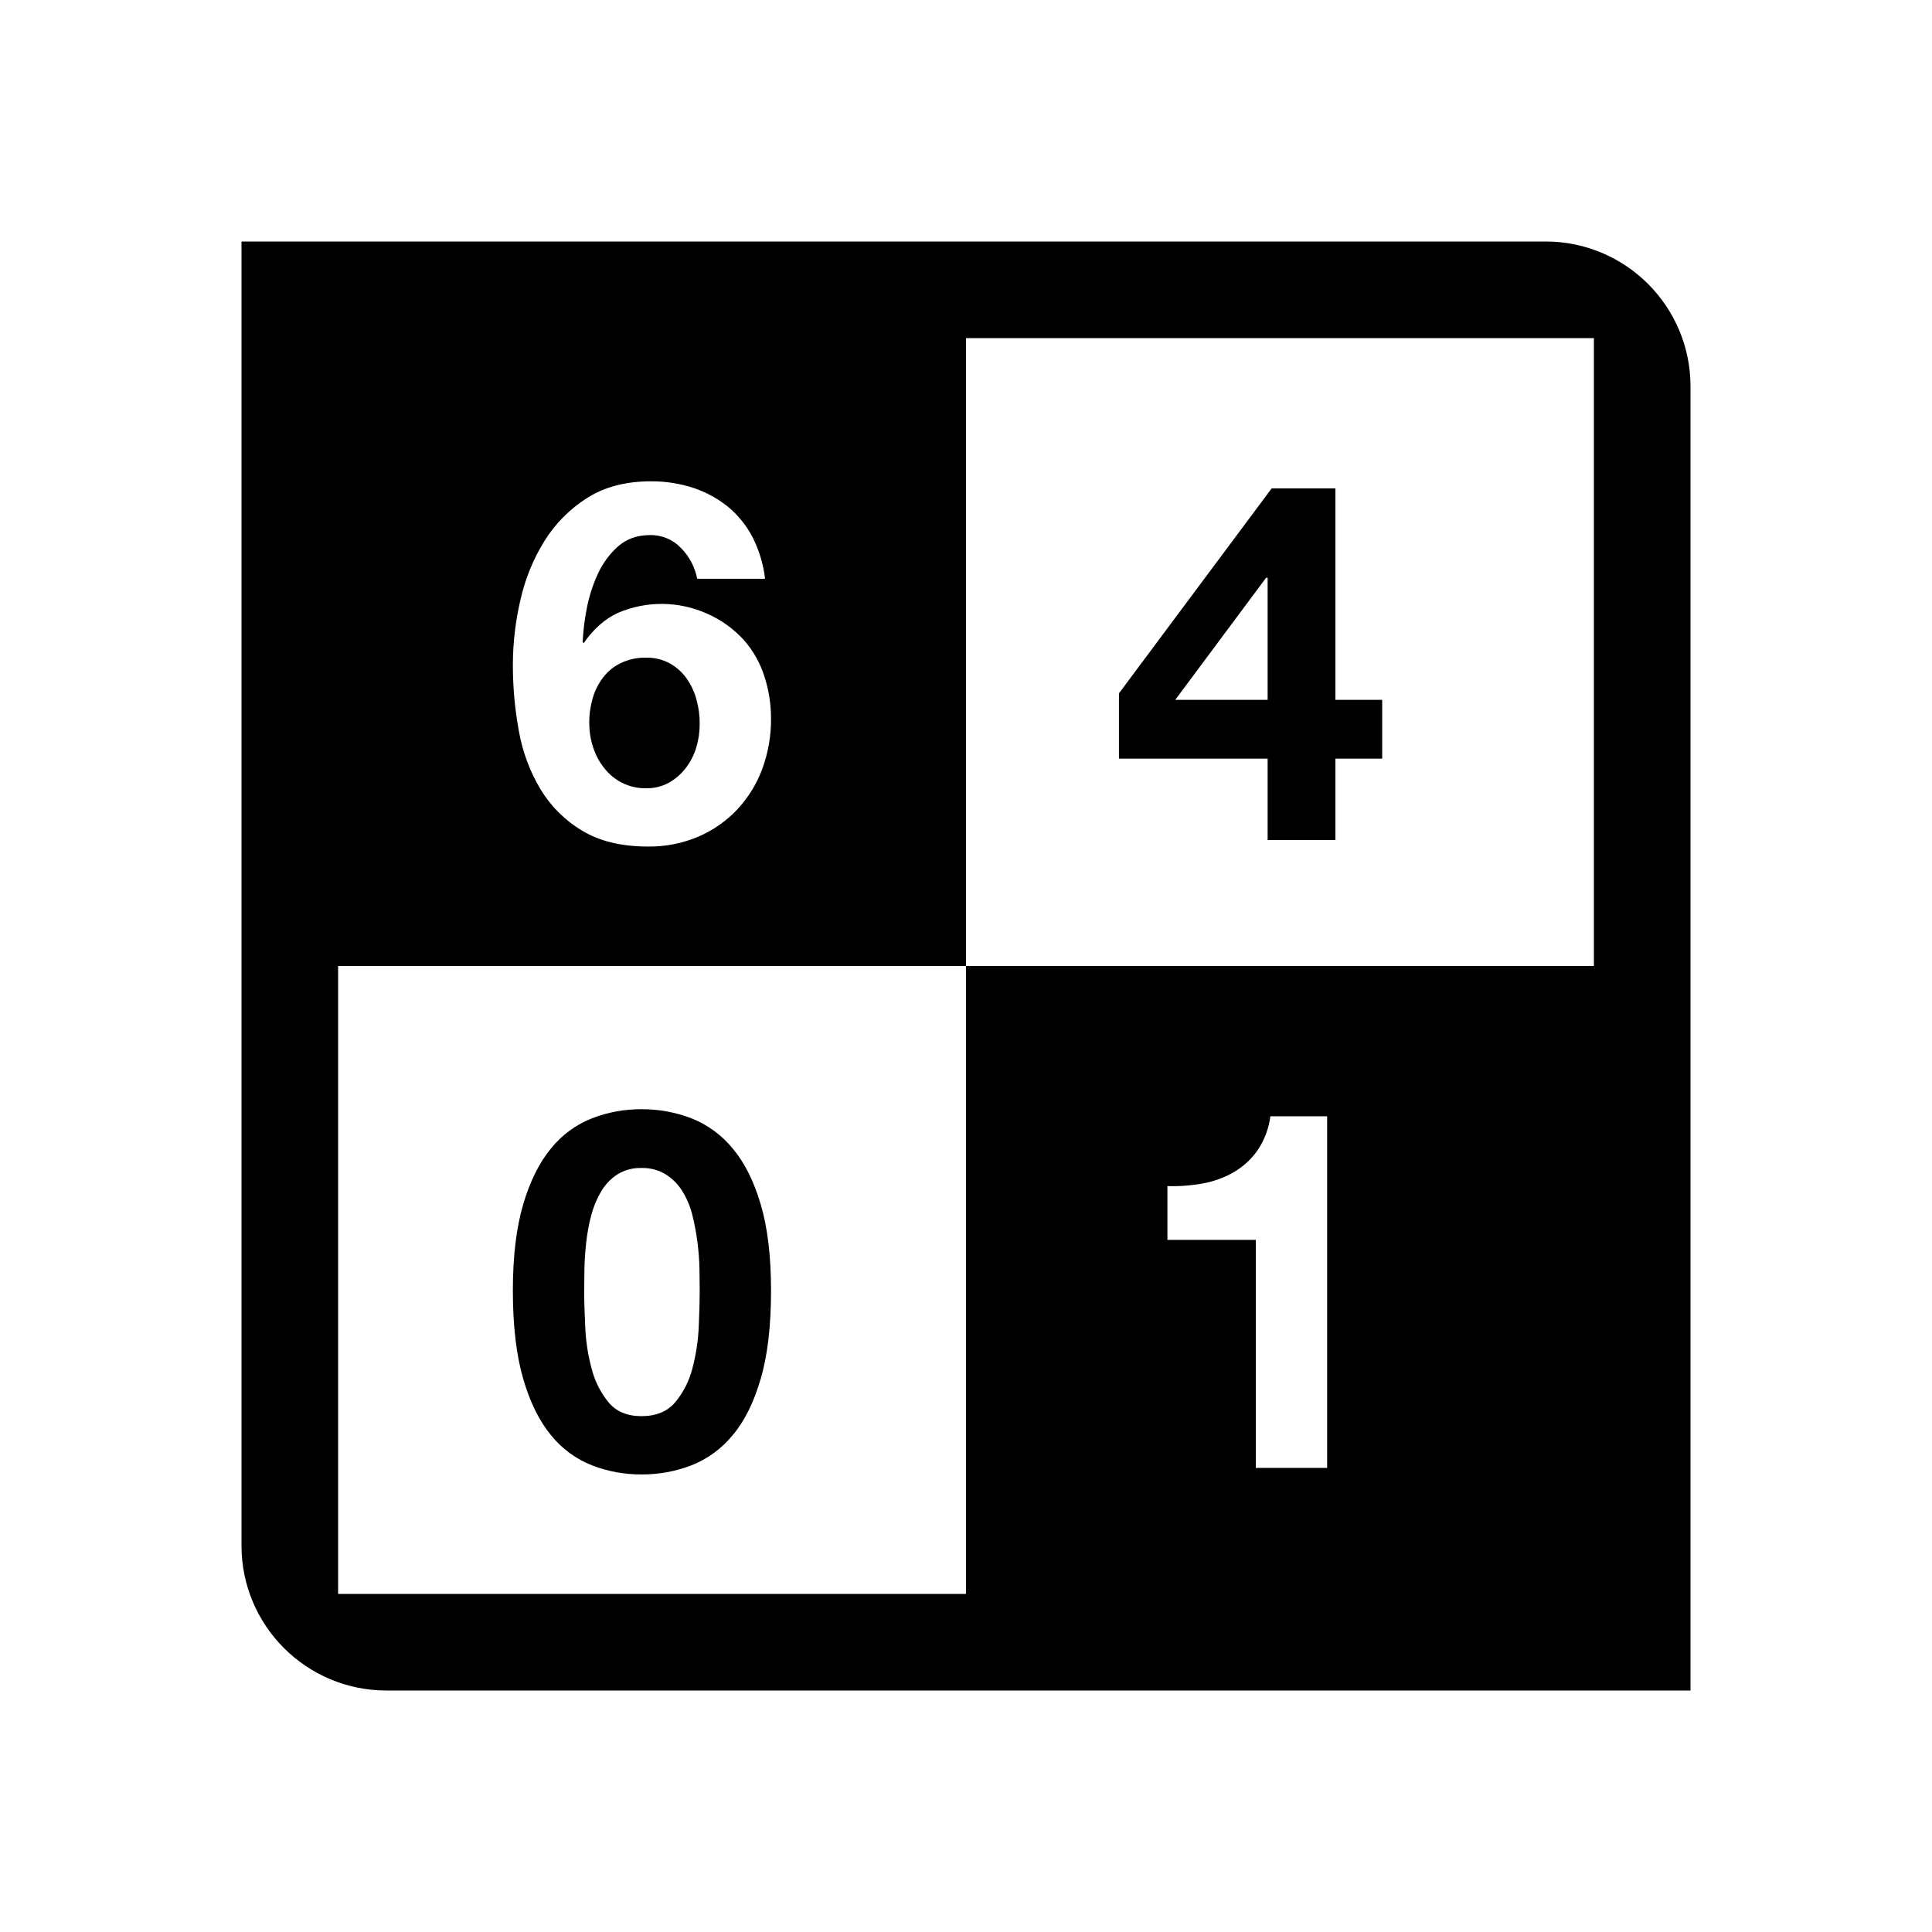 <svg width="24" height="24" viewBox="0 0 24 24" fill="currentColor" xmlns="http://www.w3.org/2000/svg">
<path fill-rule="evenodd" clip-rule="evenodd" d="M13.9 9.424V8.613L15.797 6.067H16.589V8.694H17.17V9.424H16.589V10.435H15.747V9.424H13.9ZM15.728 7.177L14.599 8.694H15.747V7.177H15.728ZM6.499 14.962C6.584 14.673 6.7 14.441 6.845 14.266C6.98 14.099 7.155 13.97 7.354 13.892C7.55 13.816 7.758 13.778 7.968 13.779C8.181 13.778 8.391 13.816 8.589 13.892C8.789 13.971 8.965 14.1 9.101 14.266C9.249 14.441 9.365 14.673 9.45 14.962C9.536 15.251 9.578 15.608 9.578 16.032C9.578 16.469 9.536 16.834 9.45 17.127C9.365 17.42 9.249 17.654 9.101 17.829C8.965 17.995 8.789 18.124 8.589 18.203C8.391 18.279 8.181 18.317 7.968 18.316C7.758 18.317 7.55 18.279 7.354 18.203C7.155 18.125 6.98 17.996 6.845 17.829C6.7 17.654 6.584 17.42 6.499 17.127C6.414 16.834 6.371 16.469 6.371 16.032C6.371 15.608 6.414 15.251 6.499 14.962ZM7.27 16.484C7.277 16.657 7.303 16.829 7.348 16.996C7.386 17.15 7.457 17.294 7.557 17.417C7.652 17.534 7.79 17.592 7.968 17.592C8.152 17.592 8.292 17.534 8.39 17.417C8.491 17.294 8.563 17.151 8.602 16.996C8.646 16.829 8.672 16.657 8.68 16.484C8.688 16.308 8.692 16.157 8.692 16.032C8.692 15.957 8.691 15.867 8.689 15.761C8.687 15.651 8.678 15.542 8.664 15.433C8.65 15.321 8.629 15.209 8.602 15.099C8.577 14.995 8.536 14.895 8.48 14.803C8.428 14.717 8.358 14.645 8.274 14.591C8.182 14.534 8.076 14.506 7.968 14.509C7.862 14.506 7.756 14.534 7.666 14.591C7.584 14.645 7.516 14.718 7.466 14.803C7.412 14.895 7.371 14.995 7.344 15.099C7.315 15.209 7.295 15.32 7.282 15.433C7.27 15.545 7.262 15.655 7.26 15.761C7.258 15.867 7.257 15.957 7.257 16.032C7.257 16.157 7.261 16.308 7.27 16.484ZM19.2 3H3V19.2C3 20.194 3.806 21 4.8 21H21V4.8C21 3.806 20.194 3 19.2 3ZM6.465 7.452C6.523 7.193 6.624 6.945 6.764 6.719C6.899 6.503 7.08 6.321 7.295 6.185C7.511 6.048 7.775 5.979 8.087 5.979C8.265 5.978 8.442 6.005 8.611 6.06C8.768 6.112 8.914 6.191 9.042 6.294C9.168 6.398 9.272 6.527 9.348 6.672C9.43 6.834 9.483 7.009 9.504 7.19H8.661C8.633 7.046 8.564 6.914 8.461 6.809C8.361 6.703 8.221 6.644 8.075 6.647C7.916 6.647 7.784 6.694 7.678 6.787C7.571 6.883 7.485 7 7.426 7.131C7.362 7.269 7.316 7.415 7.288 7.564C7.261 7.7 7.245 7.838 7.238 7.976L7.251 7.989C7.372 7.814 7.513 7.689 7.675 7.614C8.03 7.461 8.433 7.465 8.786 7.624C8.959 7.7 9.114 7.812 9.241 7.951C9.357 8.084 9.445 8.239 9.497 8.407C9.551 8.574 9.578 8.749 9.578 8.925C9.58 9.139 9.543 9.351 9.469 9.552C9.4 9.739 9.294 9.911 9.157 10.057C9.021 10.201 8.856 10.316 8.674 10.394C8.476 10.477 8.264 10.519 8.05 10.516C7.721 10.516 7.448 10.45 7.232 10.319C7.02 10.193 6.842 10.016 6.714 9.804C6.582 9.583 6.491 9.338 6.446 9.084C6.396 8.813 6.371 8.538 6.371 8.263C6.371 7.99 6.403 7.718 6.465 7.452ZM16.486 18.235H15.6V15.402H14.502V14.734C14.651 14.739 14.801 14.727 14.948 14.7C15.084 14.675 15.215 14.627 15.335 14.556C15.45 14.487 15.549 14.395 15.625 14.285C15.709 14.159 15.762 14.016 15.781 13.867H16.486V18.235ZM19.8 12H12V19.8H4.2V12H12V4.2H19.8V12ZM7.504 9.539C7.563 9.616 7.639 9.679 7.725 9.723C7.818 9.77 7.921 9.794 8.025 9.792C8.124 9.794 8.222 9.771 8.309 9.723C8.39 9.678 8.461 9.616 8.518 9.542C8.577 9.466 8.621 9.379 8.649 9.287C8.678 9.191 8.692 9.093 8.692 8.993C8.693 8.891 8.679 8.789 8.652 8.691C8.627 8.597 8.585 8.508 8.53 8.429C8.475 8.351 8.404 8.287 8.321 8.241C8.23 8.192 8.128 8.167 8.025 8.17C7.918 8.167 7.812 8.19 7.716 8.235C7.629 8.276 7.553 8.337 7.494 8.413C7.435 8.49 7.39 8.578 7.363 8.672C7.334 8.772 7.319 8.876 7.32 8.981C7.32 9.081 7.335 9.181 7.366 9.277C7.396 9.372 7.442 9.461 7.504 9.539Z" fill="currentColor"/>
</svg>
